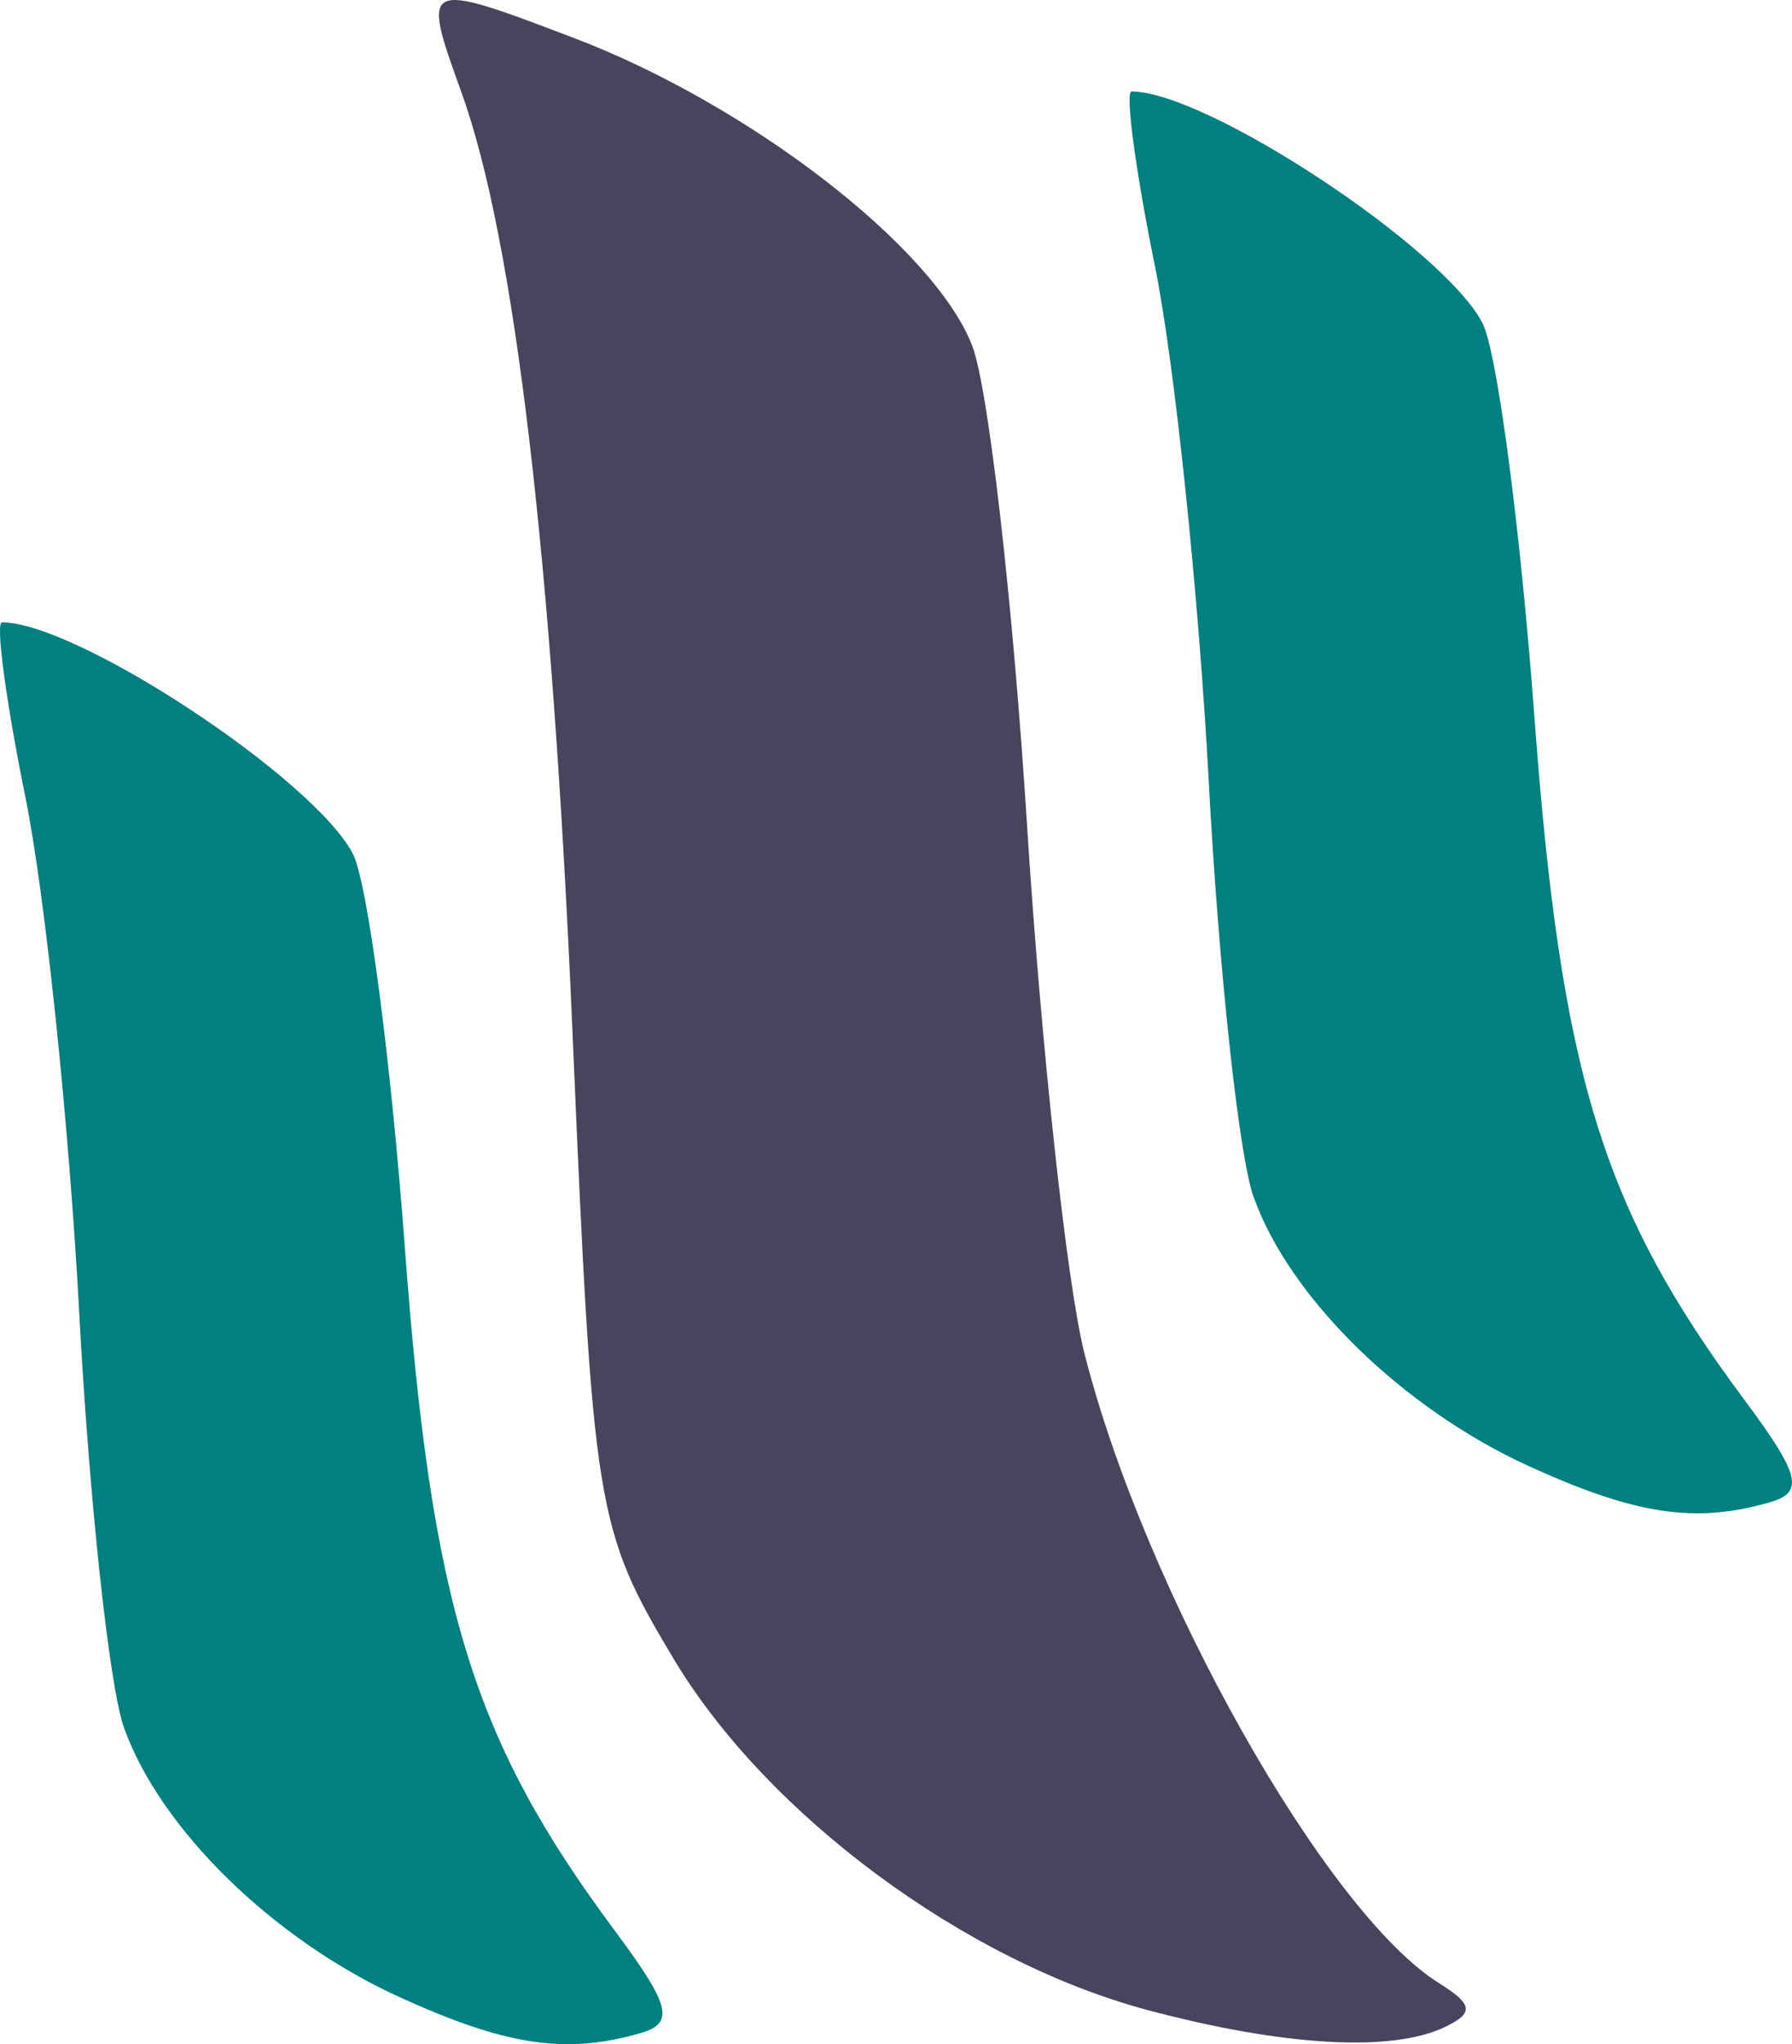 <?xml version="1.0" encoding="UTF-8"?>
<!-- Created with Inkscape (http://www.inkscape.org/) -->
<svg width="391.25" height="446.07" version="1.1" viewBox="0 0 103.517 118.022" xmlns="http://www.w3.org/2000/svg" xmlns:cc="http://creativecommons.org/ns#" xmlns:dc="http://purl.org/dc/elements/1.1/" xmlns:rdf="http://www.w3.org/1999/02/22-rdf-syntax-ns#">
 <g transform="translate(20.764 -172.22)" stroke-width="1.414">
  <path d="m2.329 287.53c-7.319-3.33-13.868-9.736-15.94-15.592-0.841-2.378-2.002-13.151-2.578-23.94-0.577-10.789-1.973-24.168-3.103-29.731-1.13-5.563-1.741-10.115-1.357-10.115 4.33 0 18.022 9.031 20.272 13.371 0.841 1.623 2.189 11.829 2.995 22.682 1.538 20.7 3.907 28.421 12.107 39.448 3.252 4.372 3.504 5.372 1.503 5.95-4.306 1.242-7.742 0.73-13.899-2.072z" fill="#008080"/>
  <path d="m45.531 288.27c-10.558-2.81-22.006-11.29-27.386-20.285-4.486-7.5-4.655-8.544-5.827-35.923-1.184-27.663-3.354-46.033-6.443-54.558-2.313-6.382-2.229-6.421 6.516-3.09 10.142 3.863 20.79 12.083 23.003 17.759 0.93 2.384 2.355 14.818 3.167 27.63 0.812 12.812 2.305 26.559 3.317 30.548 3.478 13.715 13.936 32.281 20.485 36.365 1.965 1.226 2.031 1.728 0.334 2.537-3.077 1.467-9.303 1.111-17.165-0.981z" fill="#49445d"/>
  <path d="m67.579 256.88c-7.319-3.33-13.868-9.736-15.94-15.592-0.841-2.378-2.002-13.151-2.578-23.94-0.577-10.789-1.973-24.168-3.103-29.731-1.13-5.563-1.741-10.115-1.357-10.115 4.33 0 18.022 9.031 20.272 13.371 0.841 1.623 2.189 11.829 2.995 22.682 1.538 20.7 3.907 28.421 12.107 39.448 3.252 4.372 3.504 5.372 1.503 5.95-4.306 1.242-7.742 0.73-13.899-2.072z" fill="#008080"/>
 </g>
</svg>
